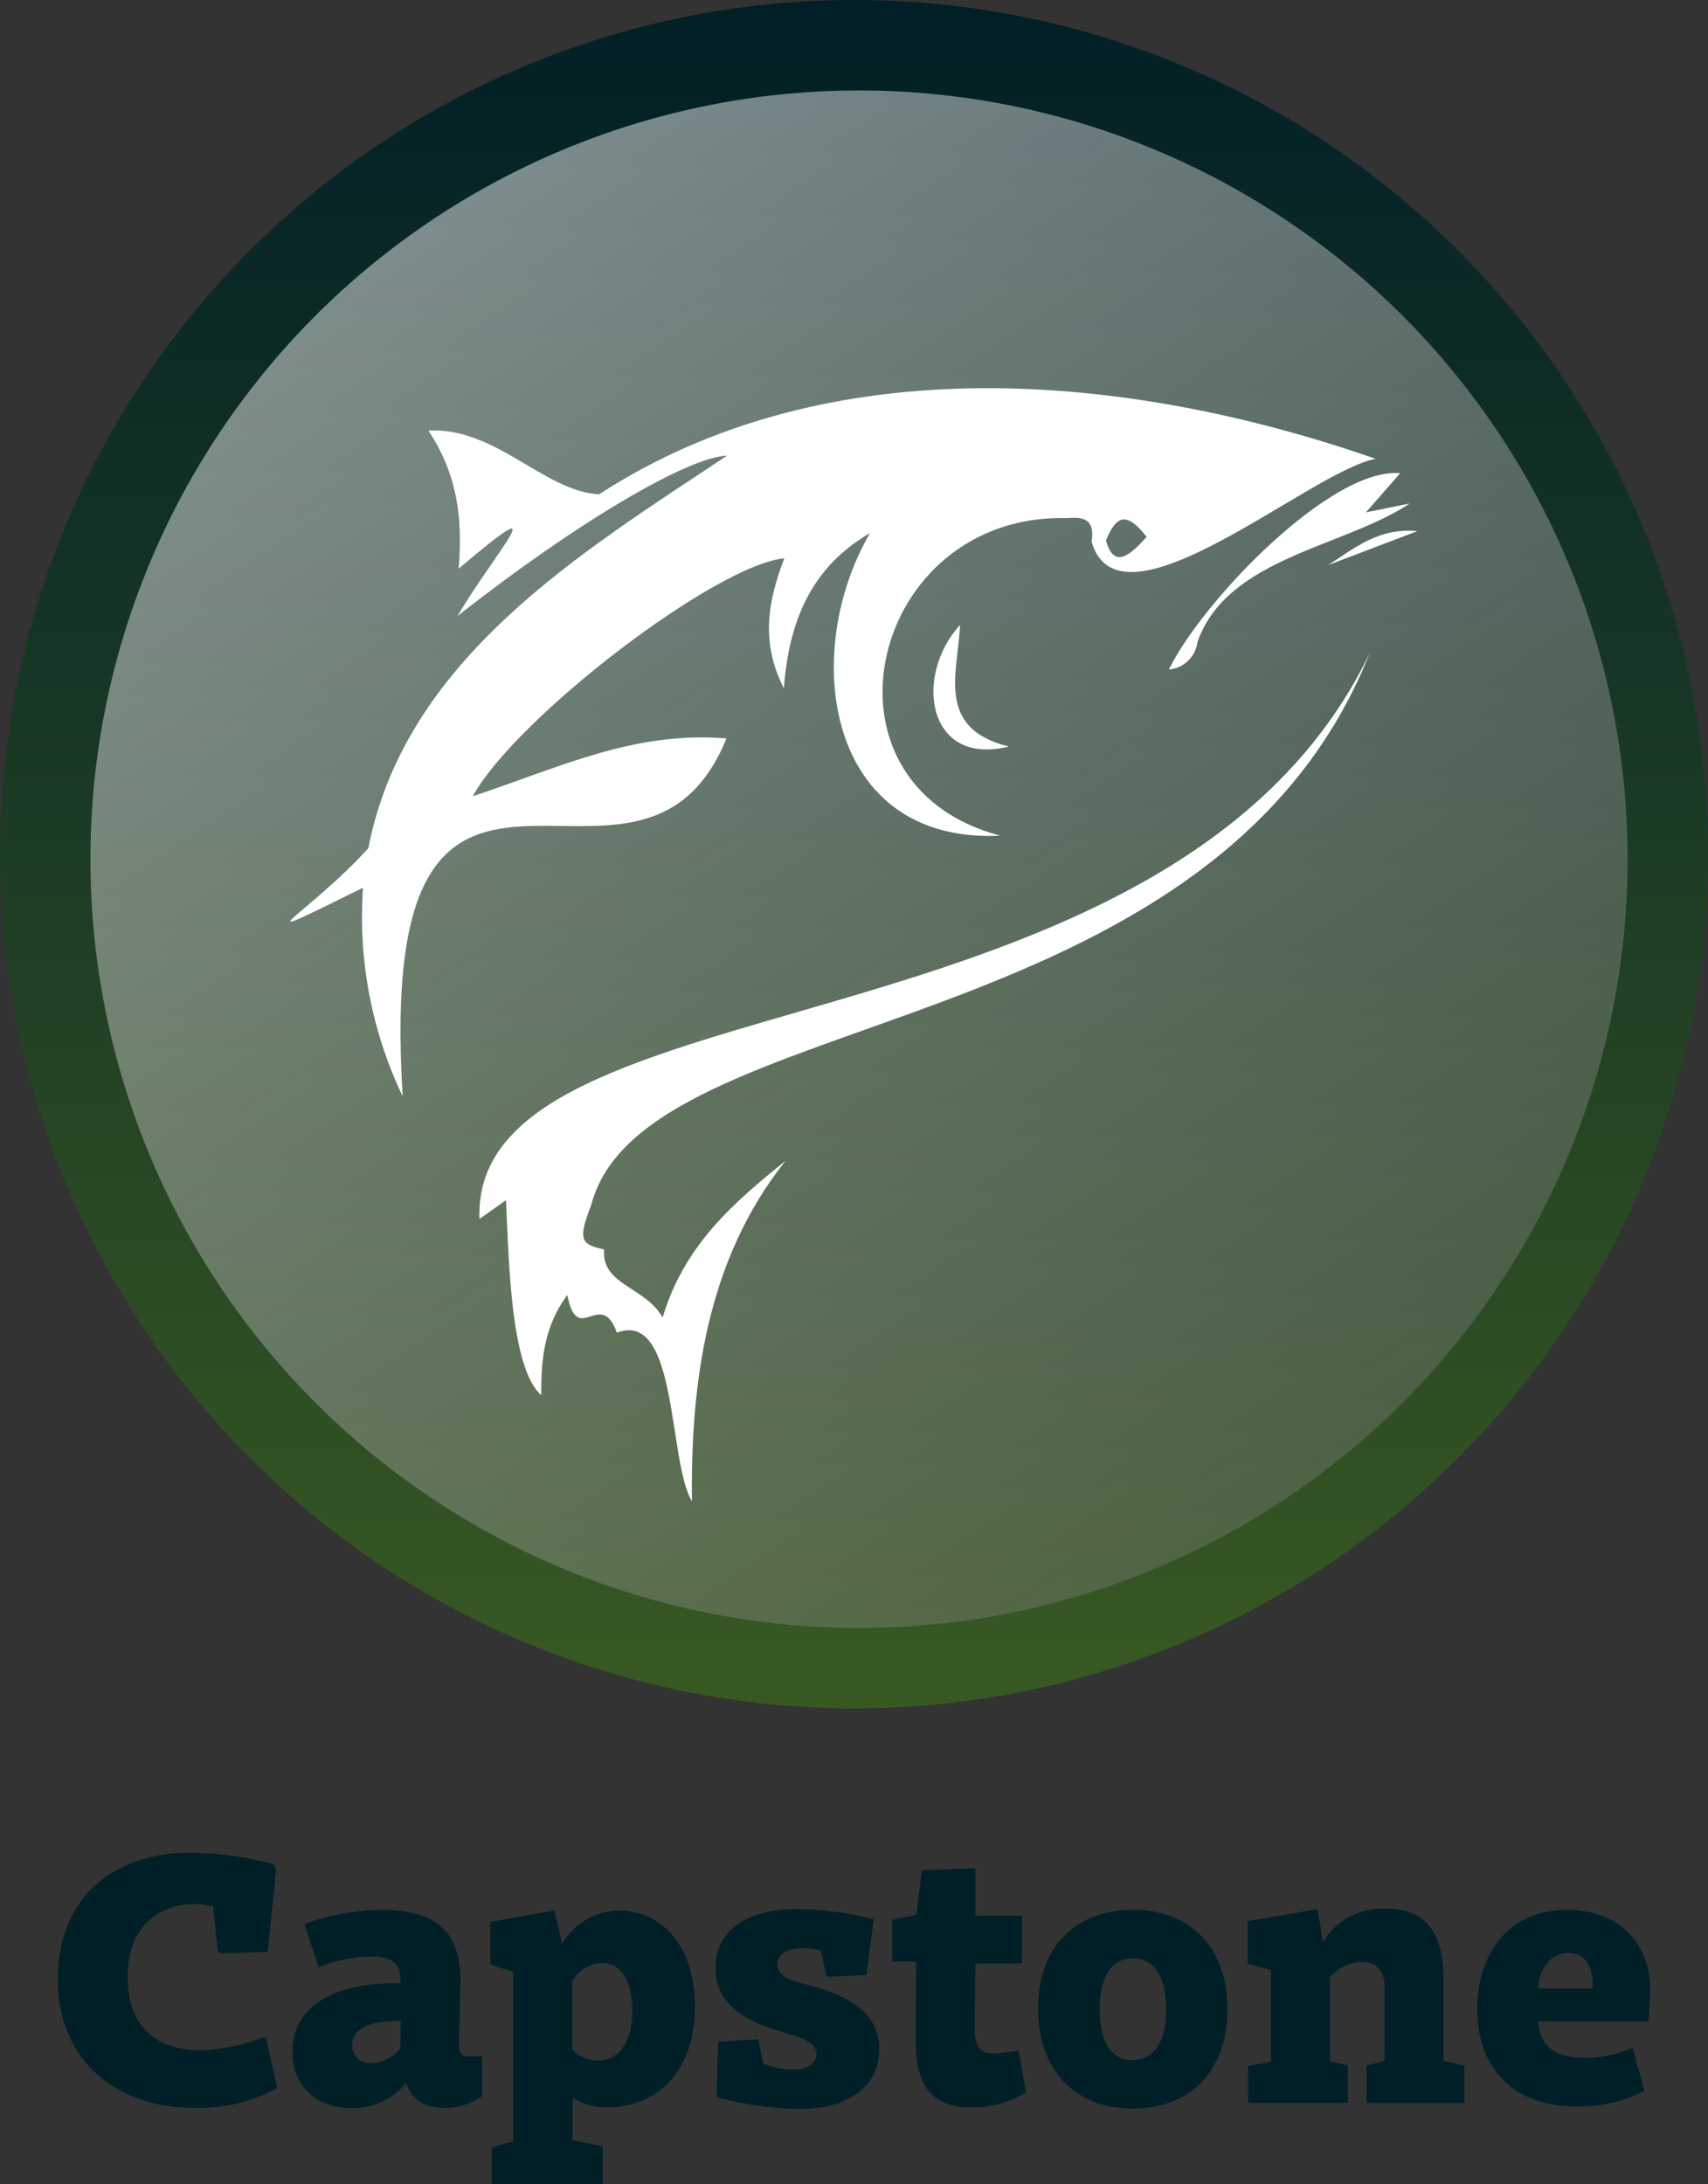 <?xml version="1.0" encoding="UTF-8"?>
<svg id="Ebene_2" data-name="Ebene 2" xmlns="http://www.w3.org/2000/svg" xmlns:xlink="http://www.w3.org/1999/xlink" viewBox="0 0 170 217.33">
  <rect x="0" y="0" width="170" height="217.33" fill="#333333" stroke="none"/>
  <defs>
    <style>
      .cls-1 {
        fill: #fff;
      }

      .cls-2 {
        fill: url(#Unbenannter_Verlauf_2);
      }

      .cls-3 {
        fill: #011f26;
      }

      .cls-4 {
        clip-path: url(#clippath-1);
      }

      .cls-5 {
        clip-path: url(#clippath);
      }

      .cls-6 {
        fill: none;
      }

      .cls-7 {
        fill: url(#Unbenannter_Verlauf_3);
      }
    </style>
    <linearGradient id="Unbenannter_Verlauf_3" data-name="Unbenannter Verlauf 3" x1="-1171.72" y1="941.76" x2="-1171.72" y2="940.76" gradientTransform="translate(199276.98 160098.8) scale(170 -170)" gradientUnits="userSpaceOnUse">
      <stop offset="0" stop-color="#011f26"/>
      <stop offset="1" stop-color="#395923"/>
    </linearGradient>
    <linearGradient id="Unbenannter_Verlauf_2" data-name="Unbenannter Verlauf 2" x1="-1171.25" y1="941.78" x2="-1170.65" y2="940.88" gradientTransform="translate(179240.37 144107.84) scale(153 -153)" gradientUnits="userSpaceOnUse">
      <stop offset="0" stop-color="#fff" stop-opacity=".49"/>
      <stop offset="1" stop-color="gray" stop-opacity=".35"/>
    </linearGradient>
    <clipPath id="clippath">
      <rect class="cls-6" x="28.91" y="38.64" width="112.18" height="110.74"/>
    </clipPath>
    <clipPath id="clippath-1">
      <rect class="cls-6" x="5.75" y="184.35" width="158.5" height="32.97"/>
    </clipPath>
  </defs>
  <g id="Text">
    <g>
      <g id="Gruppe_20" data-name="Gruppe 20">
        <g id="Ellipse_2" data-name="Ellipse 2">
          <circle class="cls-7" cx="85" cy="85" r="85"/>
        </g>
        <circle id="Ellipse_1-2" data-name="Ellipse 1-2" class="cls-2" cx="85.5" cy="85.5" r="76.5"/>
        <g id="Gruppe_2" data-name="Gruppe 2">
          <g class="cls-5">
            <g id="Gruppe_1" data-name="Gruppe 1">
              <path id="Pfad_1" data-name="Pfad 1" class="cls-1" d="M99.52,83.16c-17.3,.81-19.92-18.11-12.93-30.11-5.7,3.3-8.06,8.55-8.57,15.45-2.4-4.72-1.52-8.82,.04-12.94-6.79,.64-26.61,15.77-31.01,23.67,8.49-2.79,15.99-6.52,25.26-5.75-8.85,21.72-35.1-10.23-32.23,35.62-3.09-6.46-4.45-13.61-3.95-20.76-13.1,6.46-5.55,2.78,.53-3.94,3.65-18.84,21.25-29.45,35.71-39.06-3.9,.12-15.17,6.77-26.84,15.97,3.82-6.49,10.11-13.2,.12-4.72,.4-4.8-.05-9.32-3.01-13.74,6.66-.39,11.52,6.05,16.99,6.34,22.89-14.88,52.74-12.1,77.3-3.53-6.38,1.12-25.49,17.98-28.28,8.25,.33-2.15-.67-2.52-2.4-2.35-19.62-.6-26.12,26.42-6.75,31.58m14.62-29.72c-1.94-2.5-3-2.21-4.04,.36,.76,2.76,2.26,1.67,4.04-.36"/>
              <path id="Pfad_2" data-name="Pfad 2" class="cls-1" d="M58.84,119.91c-1.29,3.39-1.12,3.91,1.29,4.42-.29,3.56,4.07,3.68,5.82,6.77,2.16-7.21,7.08-11.44,12.24-15.59-7.99,9.99-9.45,22.5-9.32,33.88-2.4-3.93-1.36-19.11-7.47-16.78-1.64-4.5-3.9,1.5-4.94-3.74-2.36,3.21-2.6,6.52-2.59,9.96-3.08-2.67-3.23-13.77-3.51-19.4l-2.64,1.87c-.88-24.72,68.75-15.22,88.6-56.28-15.77,39.54-72.22,34.73-77.47,54.88"/>
              <path id="Pfad_3" data-name="Pfad 3" class="cls-1" d="M139.37,47.08l-3.41,3.9,4.36-.88c-6.54,4.36-18.19,5.38-21.13,13.78-.18,1.47-1.37,2.62-2.85,2.74,3.3-6.77,16.17-20.18,23.03-19.53"/>
              <path id="Pfad_4" data-name="Pfad 4" class="cls-1" d="M100.41,74.29c-8.22,2.03-9.45-7.13-4.85-12.1-.24,4.8-2.44,10.3,4.85,12.1"/>
              <path id="Pfad_5" data-name="Pfad 5" class="cls-1" d="M132.19,56.23c2.58-1.64,5-3.75,8.89-3.38l-8.89,3.38"/>
            </g>
          </g>
        </g>
      </g>
      <g id="Gruppe_4" data-name="Gruppe 4">
        <g class="cls-4">
          <g id="Gruppe_3" data-name="Gruppe 3">
            <path id="Pfad_6" data-name="Pfad 6" class="cls-3" d="M27.23,185.51l.25,.54-.83,8.18-4.72,.14-.25-.18-.47-4.47c-.6-.17-1.22-.25-1.84-.25-3.49,0-6.67,2.16-6.67,7.28s3.1,7.28,7.28,7.28c2.14-.09,4.24-.53,6.24-1.3l.25,.04,1.12,5.01c-2.51,1.36-5.33,2.05-8.18,1.98-7.86,0-13.66-4.72-13.66-12.79s5.44-12.61,13.19-12.61c2.8,.03,5.59,.41,8.29,1.15"/>
            <path id="Pfad_7" data-name="Pfad 7" class="cls-3" d="M45.82,197.54l-.14,5.73c-.04,1.08,.29,1.37,1.01,1.37,.43,.01,.87-.01,1.3-.07v4c-1.09,.78-2.4,1.2-3.75,1.19-2.45,0-3.39-1.23-3.82-2.49-1.33,1.63-3.34,2.56-5.44,2.52-3.17,0-5.87-1.91-5.87-5.62,0-4.94,4.86-6.96,10.74-6.81v-.25c0-1.88-.9-2.42-2.99-2.42-1.77,.04-3.52,.41-5.15,1.08l-1.41-4.32c2.47-.91,5.08-1.39,7.71-1.4,6.2,0,7.93,2.96,7.82,7.5m-5.95,3.53c-3.32,0-4.83,.9-4.83,2.45-.02,.96,.74,1.75,1.7,1.77,.08,0,.16,0,.25-.01,1.12-.03,2.17-.57,2.85-1.47l.03-2.74Z"/>
            <path id="Pfad_8" data-name="Pfad 8" class="cls-3" d="M69.17,199.67c0,6.34-3.64,10.02-8.76,10.02-1.21,.03-2.4-.3-3.42-.94v4.22l2.99,.61v3.75h-11.03v-3.64l2.13-.61v-16.86l-2.27-.72v-4.25l6.38-1.15,.76,3.31c1.18-2.04,3.37-3.3,5.73-3.28,4.25,0,7.5,3.64,7.5,9.55m-12.22-2.56v6.85c.66,.68,1.57,1.07,2.52,1.08,2.49,0,3.46-2.45,3.46-4.94s-.87-4.79-3.06-4.79c-1.21,.09-2.3,.76-2.92,1.8"/>
            <path id="Pfad_9" data-name="Pfad 9" class="cls-3" d="M79.87,193.87c-1.55,0-2.49,.58-2.49,1.62,0,1.44,1.84,1.66,4.07,2.31,4.04,1.23,6.06,3.14,6.06,6.13,0,4.07-3.6,5.94-8,5.94-2.76-.07-5.51-.47-8.18-1.19l.14-5.51,4-.25,.5,2.41c.93,.41,1.94,.62,2.95,.61,1.55,0,2.34-.69,2.34-1.55,0-1.51-2.38-1.8-4.58-2.56-2.99-1.01-5.47-2.7-5.47-5.98,0-3.75,3.1-5.88,8.15-5.88,2.56,.03,5.12,.37,7.6,1.01l-.72,5.55-3.97,.18-.58-2.63c-.6-.14-1.22-.21-1.84-.22"/>
            <path id="Pfad_10" data-name="Pfad 10" class="cls-3" d="M88.8,191.06l2.41-.54,.54-4.4,5.33-.21v4.72h4.65v4.76h-4.65l-.07,6.31c0,1.91,.43,2.63,1.98,2.63,.8-.04,1.59-.14,2.38-.29l.76,4.18c-1.65,1-3.55,1.51-5.48,1.48-3.06,0-5.55-1.3-5.51-6.6l.04-7.89h-2.38v-4.14Z"/>
            <path id="Pfad_11" data-name="Pfad 11" class="cls-3" d="M122.17,199.92c0,6.27-3.82,9.91-9.41,9.91s-9.44-3.67-9.44-9.95,3.86-9.84,9.44-9.84,9.41,3.6,9.41,9.87m-12.72-.03c0,2.81,.87,5.12,3.21,5.12,2.52,0,3.42-2.31,3.42-5.08s-.94-5.05-3.32-5.05-3.31,2.27-3.31,5.01"/>
            <path id="Pfad_12" data-name="Pfad 12" class="cls-3" d="M124.18,195.42v-4.25l6.96-1.19,.54,3.28c1.29-2.15,3.65-3.44,6.17-3.35,4.68,0,5.84,3.17,5.84,7.35v7.82l2.05,.47v3.71h-9.73v-3.71l1.8-.47v-7.35c0-1.66-.83-2.49-2.24-2.49-1.25,.01-2.42,.58-3.21,1.55v8.32l1.8,.43v3.71h-9.94v-3.64l2.27-.47v-9.08l-2.31-.65Z"/>
            <path id="Pfad_13" data-name="Pfad 13" class="cls-3" d="M164.25,197.97c0,.86-.11,2.34-.18,3.17h-10.99v.04c.18,2.05,1.26,3.6,4.65,3.6,1.64,0,3.26-.35,4.76-1.01l1.19,4.29c-2.09,1.07-4.42,1.6-6.77,1.55-6.52,0-9.88-4.03-9.88-9.69,0-5.12,2.78-9.87,8.97-9.87,5.26,0,8.25,3.46,8.25,7.93m-11.17-.11h5.44v-.43c0-1.51-.58-3.1-2.38-3.1-1.62,0-2.92,1.3-3.06,3.53"/>
          </g>
        </g>
      </g>
    </g>
  </g>
</svg>